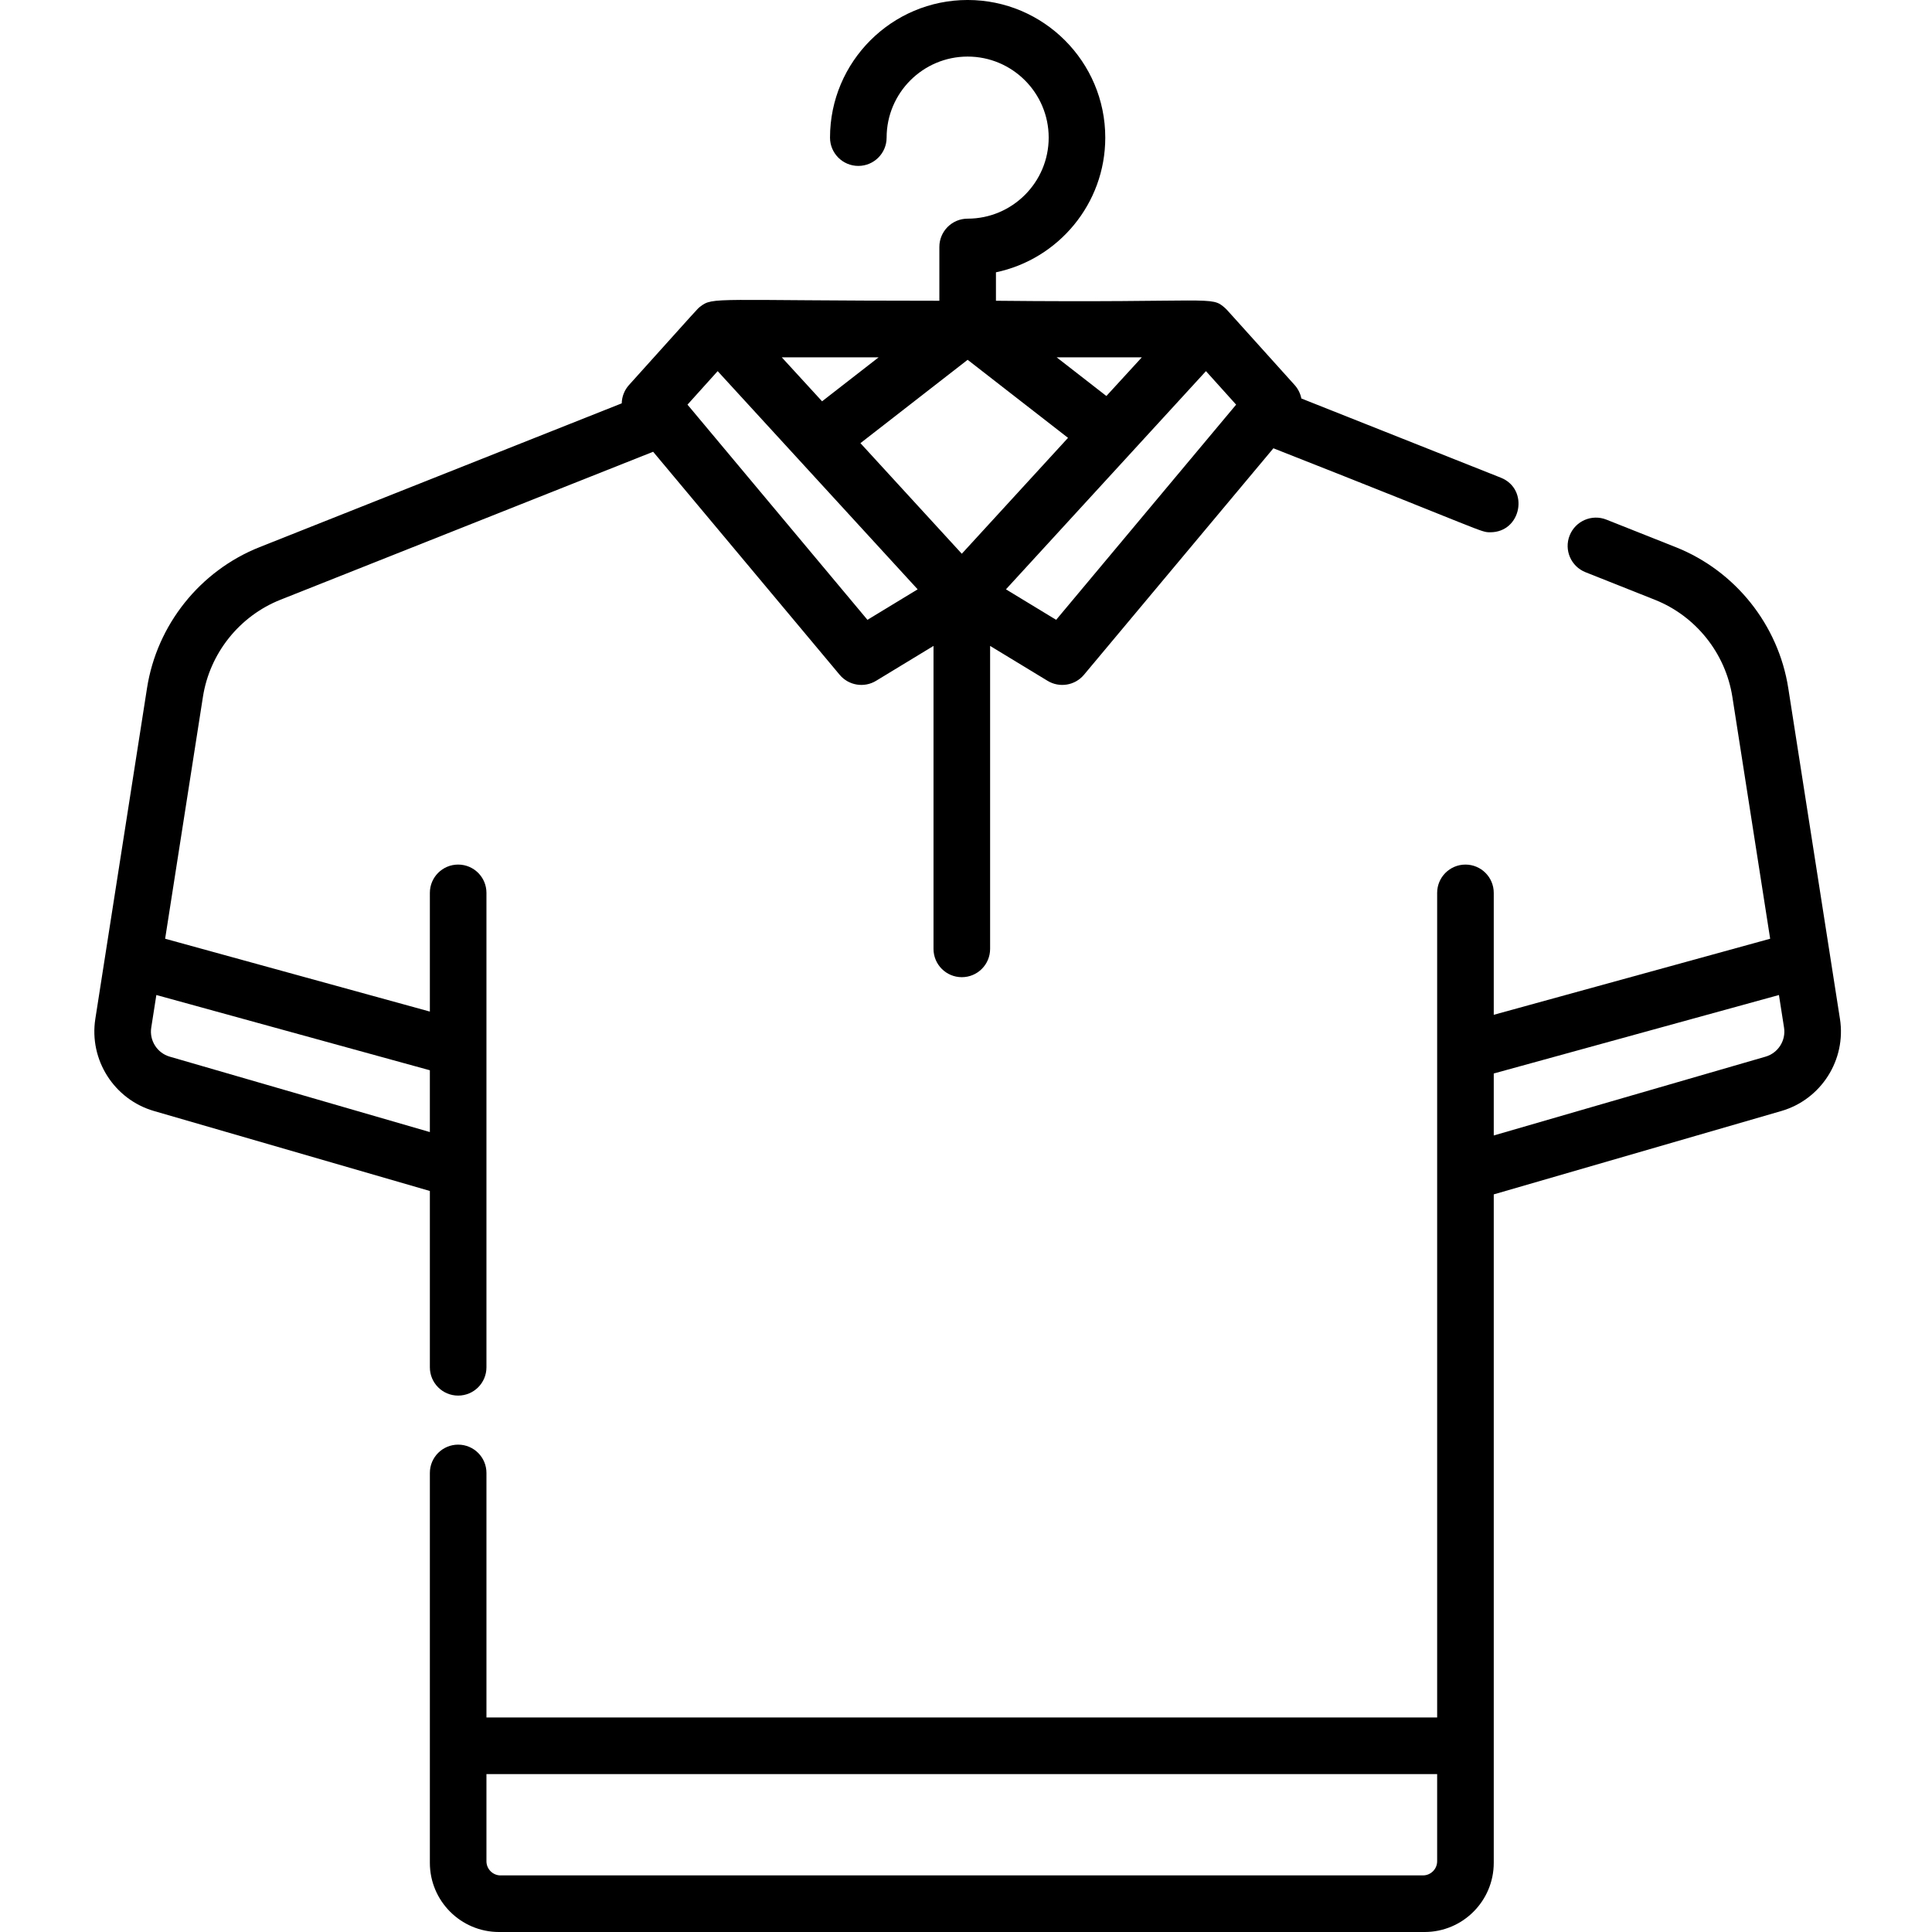 <svg height="25px" viewBox="-25 0 512 512" width="25px"  xmlns="http://www.w3.org/2000/svg">
    <path d="m88.918 362.348c0 4.145 3.355 7.5 7.496 7.5 4.145 0 7.5-3.355 7.5-7.5 0-24.805 0-101.605 0-125.727 0-4.145-3.355-7.5-7.5-7.5-4.141 
    0-7.496 3.355-7.496 7.5v31.457l-70.156-19.305 10.016-64.102c1.805-11.559 9.68-21.418 20.555-25.734l98.754-39.215 49.43 59.105c2.391 
    2.855 6.496 3.512 9.645 1.598l15.227-9.25v80.289c0 4.145 3.359 7.5 7.5 7.5 4.145 0 7.5-3.355 7.5-7.5v-80.289l15.227 9.25c3.145 1.91 7.25 1.262 
    9.645-1.598l50.203-60.027c56.766 22.34 54.797 22.258 57.48 22.258 8.254 0 10.391-11.445 2.77-14.473l-52.84-20.98c-.254-1.293-.852-2.531-1.789-3.574-19.141-21.234-17.906-19.926-18.43-20.398-3.773-3.355-2.82-1.328-60.719-1.926v-7.539c16.523-3.465 28.973-18.152 28.973-35.695 0-20.113-16.359-36.473-36.473-36.473-20.109 0-36.473 16.359-36.473 36.473 0 4.141 3.359 7.5 7.5 7.5 4.141 0 7.5-3.359 7.5-7.5 0-11.844 9.633-21.477 21.473-21.477 11.844 0 21.477 9.637 21.477 21.477s-9.633 21.477-21.477 21.477c-4.141 0-7.496 3.355-7.496 7.496v14.262c-59.77 0-59.91-1.105-63.359 1.543-.863.664 0-.168-18.887 20.781-1.246 1.383-1.887 3.113-1.926 4.859l-95.969 38.105c-15.785 6.27-27.219 20.582-29.836 37.359l-13.699 87.656c-1.695 10.859 4.984 21.355 15.539 24.418l73.117 21.199zm140.969-215.598-26.863-29.309 28.41-22.09 26.605 20.684c-10.195 11.121-22.484 24.531-28.152 30.715zm25.004 17.512-13.305-8.082c11.988-13.078 42.418-46.277 53.004-57.824l7.996 8.879zm13.312-59.316-13.168-10.242h22.555zm-60.367-10.242-14.977 11.648-10.676-11.648zm-42.648 3.652c12.879 14.055 44.5 48.551 53 57.824l-13.305 8.082-47.691-57.027zm-145.211 181.668c-3.324-.965-5.43-4.273-4.895-7.695l1.352-8.641 72.484 19.945v16.379zm0 0"/><path d="m462.605 270.012-13.695-87.656c-2.621-16.777-14.055-31.094-29.836-37.359l-18.367-7.293c-3.848-1.527-8.207.355-9.734 4.203-1.531 3.848.352 8.207 4.199 9.734l18.367 7.297c10.871 4.316 18.746 14.176 20.555 25.734l10.016 64.102-73.25 20.156v-32.309c0-4.145-3.355-7.5-7.5-7.5-4.141 0-7.5 3.355-7.5 7.5v218.527h-251.945v-64.805c0-4.145-3.355-7.5-7.5-7.5-4.141 0-7.496 3.355-7.496 7.5v103.332c0 10.105 8.219 18.324 18.32 18.324h245.297c10.102 0 18.324-8.219 18.324-18.324v-177.152l76.207-22.094c10.559-3.062 17.238-13.559 15.539-24.418zm-354.941 226.992c-2.066 0-3.75-1.684-3.75-3.75v-23.105h251.945v23.105c0 2.066-1.684 3.746-3.75 3.746h-244.445zm335.227-216.98-72.031 20.887v-16.426l75.578-20.797 1.352 8.641c.535 3.422-1.57 6.73-4.898 7.695zm0 0"/></svg>